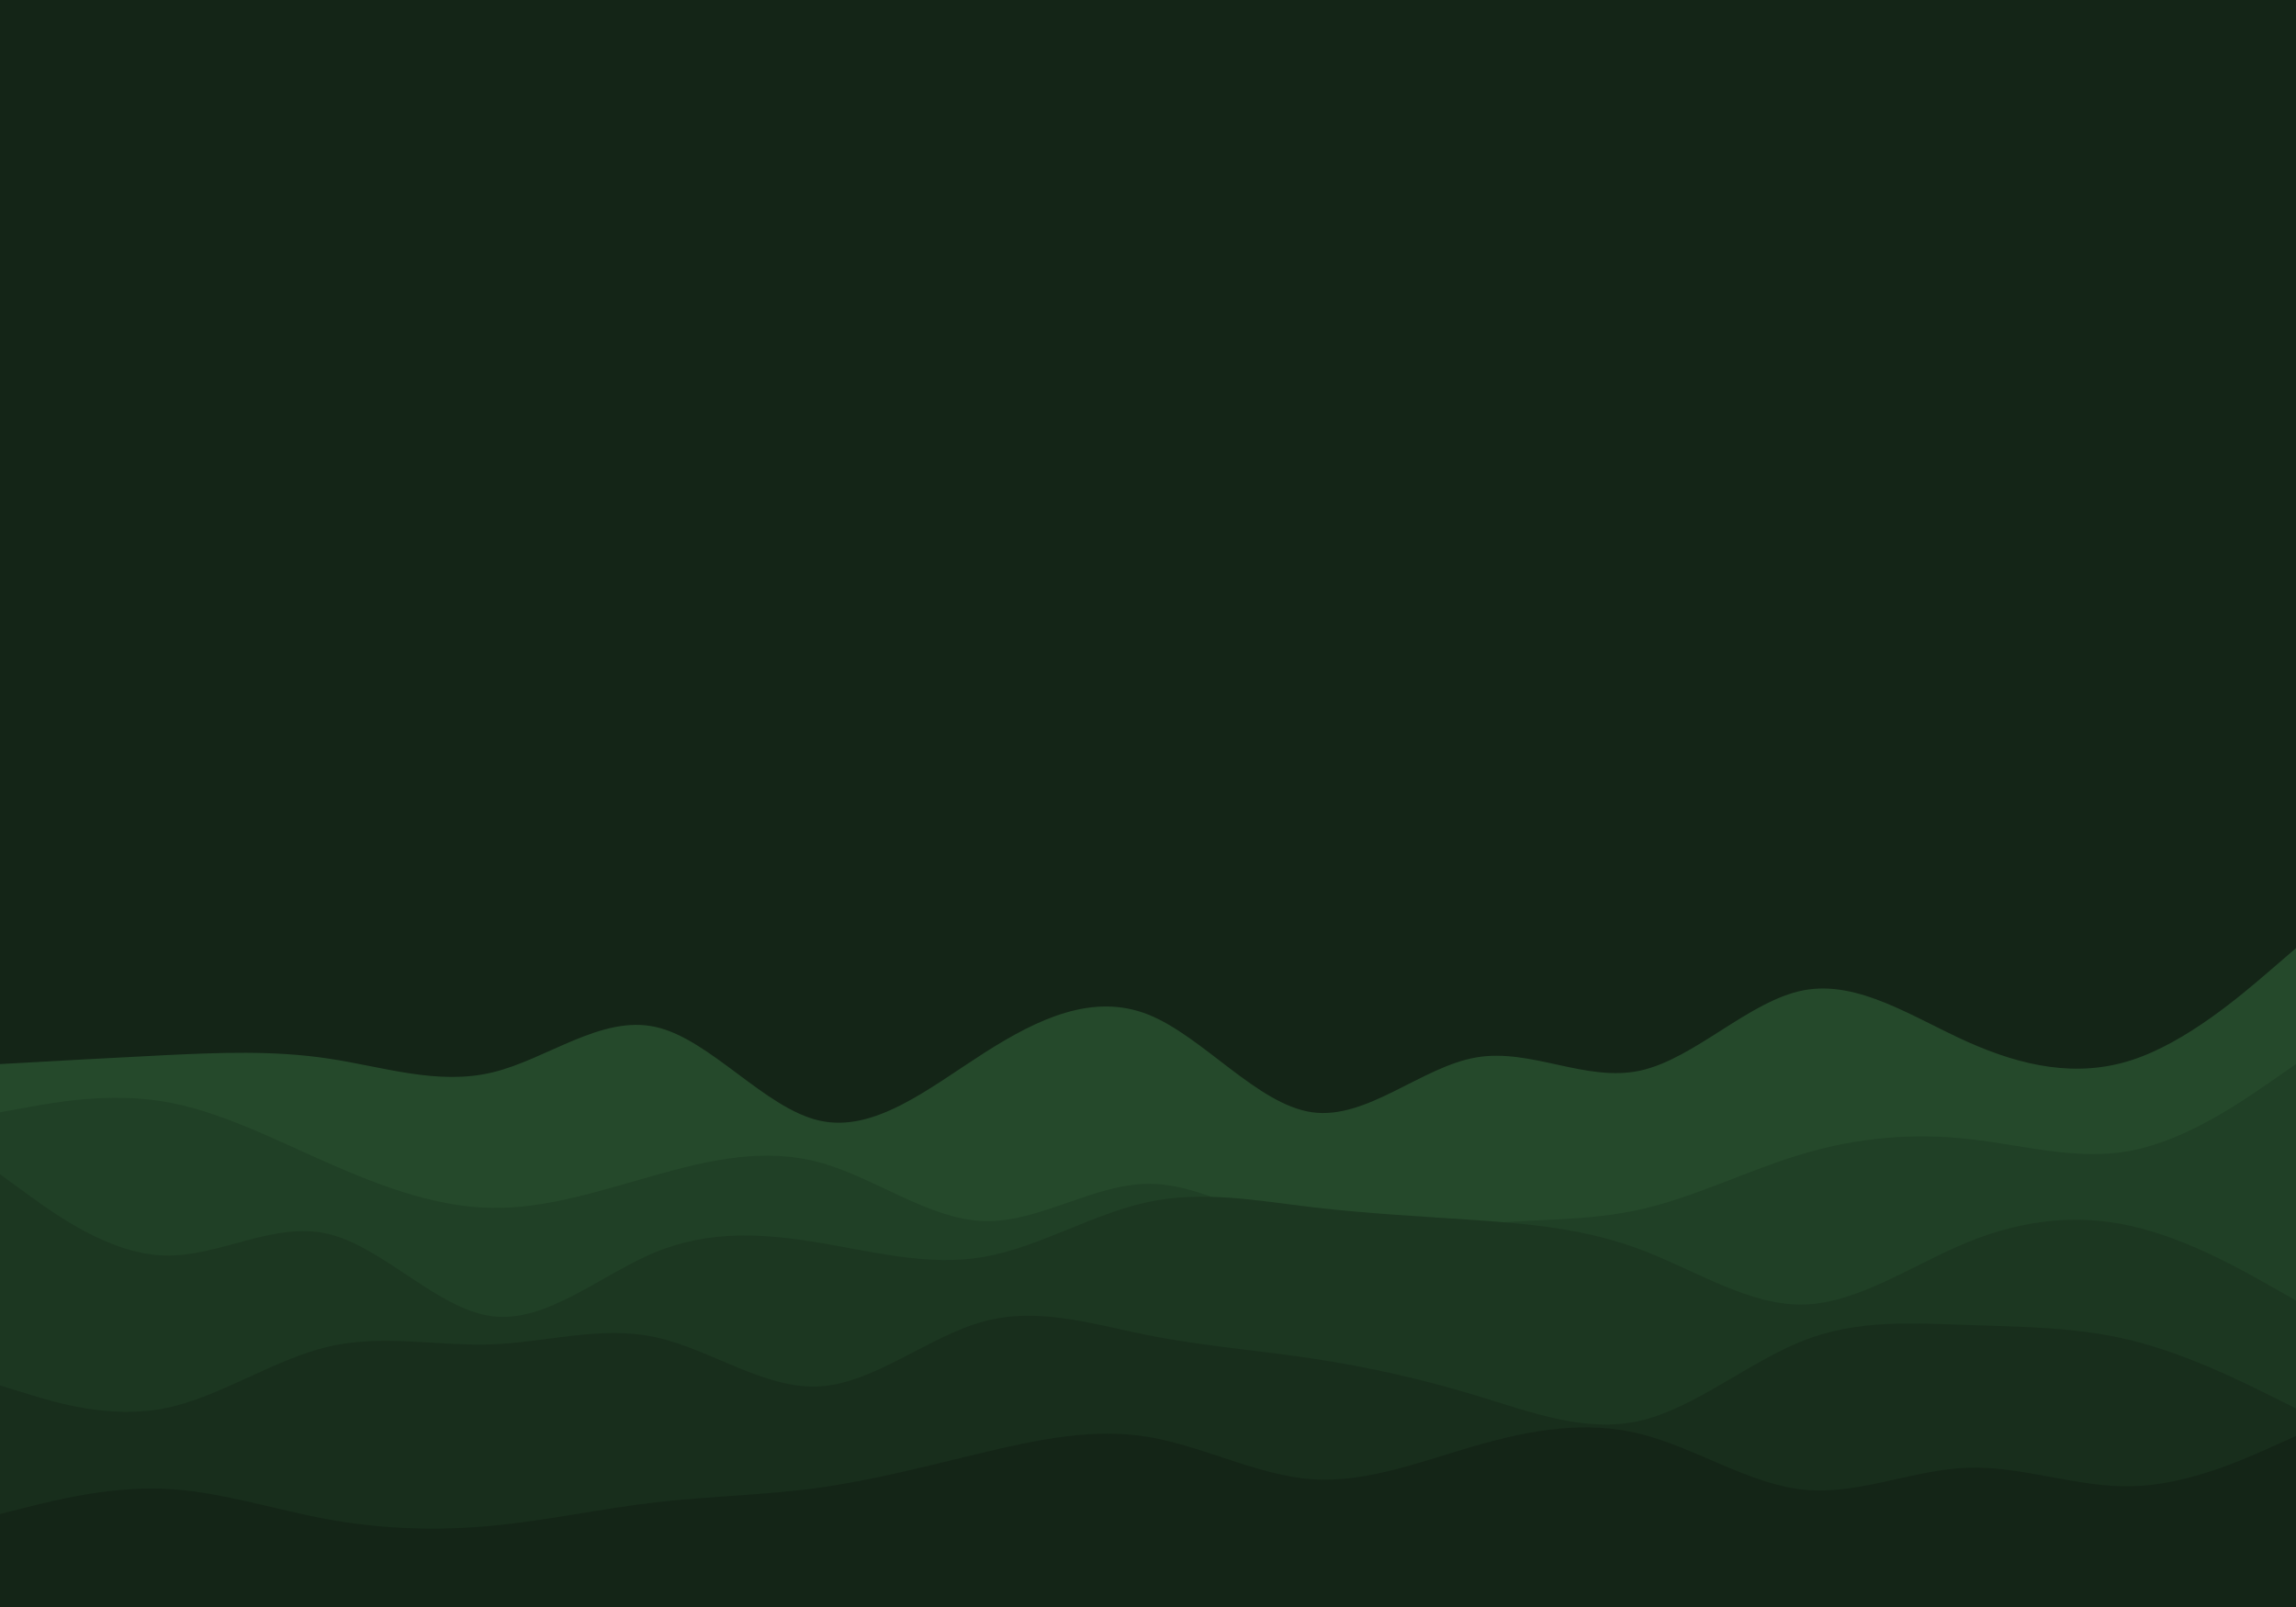 <svg id="visual" viewBox="0 0 2000 1400" width="2000" height="1400" xmlns="http://www.w3.org/2000/svg" xmlns:xlink="http://www.w3.org/1999/xlink" version="1.1"><rect x="0" y="0" width="2000" height="1400" fill="#142517"></rect><path d="M0 927L23.8 925.7C47.7 924.3 95.3 921.7 143 919.3C190.7 917 238.3 915 286 922.2C333.7 929.3 381.3 945.7 428.8 934.3C476.3 923 523.7 884 571.2 894.7C618.7 905.3 666.3 965.7 714 976.3C761.7 987 809.3 948 857 917.5C904.7 887 952.3 865 1000 883.8C1047.7 902.7 1095.3 962.3 1143 969C1190.7 975.7 1238.3 929.3 1286 921.2C1333.7 913 1381.3 943 1428.8 932.7C1476.3 922.3 1523.7 871.7 1571.2 862.7C1618.7 853.7 1666.3 886.3 1714 907.7C1761.7 929 1809.3 939 1857 923.5C1904.7 908 1952.3 867 1976.2 846.5L2000 826L2000 1401L1976.2 1401C1952.3 1401 1904.7 1401 1857 1401C1809.3 1401 1761.7 1401 1714 1401C1666.3 1401 1618.7 1401 1571.2 1401C1523.7 1401 1476.3 1401 1428.8 1401C1381.3 1401 1333.7 1401 1286 1401C1238.3 1401 1190.7 1401 1143 1401C1095.3 1401 1047.7 1401 1000 1401C952.3 1401 904.7 1401 857 1401C809.3 1401 761.7 1401 714 1401C666.3 1401 618.7 1401 571.2 1401C523.7 1401 476.3 1401 428.8 1401C381.3 1401 333.7 1401 286 1401C238.3 1401 190.7 1401 143 1401C95.3 1401 47.7 1401 23.8 1401L0 1401Z" fill="#25492b"></path><path d="M0 969L23.8 964.7C47.7 960.3 95.3 951.7 143 959.7C190.7 967.7 238.3 992.3 286 1013.3C333.7 1034.3 381.3 1051.7 428.8 1052.3C476.3 1053 523.7 1037 571.2 1023.7C618.7 1010.3 666.3 999.7 714 1012.7C761.7 1025.7 809.3 1062.3 857 1063.8C904.7 1065.3 952.3 1031.7 1000 1031.3C1047.7 1031 1095.3 1064 1143 1074.2C1190.7 1084.3 1238.3 1071.7 1286 1066.7C1333.7 1061.7 1381.3 1064.3 1428.8 1053.7C1476.3 1043 1523.7 1019 1571.2 1005C1618.7 991 1666.3 987 1714 992.2C1761.7 997.3 1809.3 1011.7 1857 1002.3C1904.7 993 1952.3 960 1976.2 943.5L2000 927L2000 1401L1976.2 1401C1952.3 1401 1904.7 1401 1857 1401C1809.3 1401 1761.7 1401 1714 1401C1666.3 1401 1618.7 1401 1571.2 1401C1523.7 1401 1476.3 1401 1428.8 1401C1381.3 1401 1333.7 1401 1286 1401C1238.3 1401 1190.7 1401 1143 1401C1095.3 1401 1047.7 1401 1000 1401C952.3 1401 904.7 1401 857 1401C809.3 1401 761.7 1401 714 1401C666.3 1401 618.7 1401 571.2 1401C523.7 1401 476.3 1401 428.8 1401C381.3 1401 333.7 1401 286 1401C238.3 1401 190.7 1401 143 1401C95.3 1401 47.7 1401 23.8 1401L0 1401Z" fill="#204026"></path><path d="M0 1023L23.8 1040.3C47.7 1057.7 95.3 1092.3 143 1093.8C190.7 1095.3 238.3 1063.7 286 1075C333.7 1086.3 381.3 1140.7 428.8 1146.7C476.3 1152.7 523.7 1110.3 571.2 1090.8C618.7 1071.3 666.3 1074.7 714 1082.7C761.7 1090.7 809.3 1103.3 857 1095C904.7 1086.7 952.3 1057.3 1000 1047.2C1047.7 1037 1095.3 1046 1143 1051.7C1190.7 1057.3 1238.3 1059.7 1286 1063C1333.7 1066.3 1381.3 1070.7 1428.8 1088.5C1476.3 1106.3 1523.7 1137.7 1571.2 1136.5C1618.7 1135.3 1666.3 1101.7 1714 1082.2C1761.7 1062.7 1809.3 1057.3 1857 1068.2C1904.7 1079 1952.3 1106 1976.2 1119.5L2000 1133L2000 1401L1976.2 1401C1952.3 1401 1904.7 1401 1857 1401C1809.3 1401 1761.7 1401 1714 1401C1666.3 1401 1618.7 1401 1571.2 1401C1523.7 1401 1476.3 1401 1428.8 1401C1381.3 1401 1333.7 1401 1286 1401C1238.3 1401 1190.7 1401 1143 1401C1095.3 1401 1047.7 1401 1000 1401C952.3 1401 904.7 1401 857 1401C809.3 1401 761.7 1401 714 1401C666.3 1401 618.7 1401 571.2 1401C523.7 1401 476.3 1401 428.8 1401C381.3 1401 333.7 1401 286 1401C238.3 1401 190.7 1401 143 1401C95.3 1401 47.7 1401 23.8 1401L0 1401Z" fill="#1c3721"></path><path d="M0 1207L23.8 1214.3C47.7 1221.7 95.3 1236.3 143 1227C190.7 1217.7 238.3 1184.3 286 1173.2C333.7 1162 381.3 1173 428.8 1171.2C476.3 1169.3 523.7 1154.7 571.2 1165C618.7 1175.3 666.3 1210.7 714 1207.8C761.7 1205 809.3 1164 857 1151.2C904.7 1138.3 952.3 1153.7 1000 1163.2C1047.7 1172.7 1095.3 1176.3 1143 1183.5C1190.7 1190.7 1238.3 1201.3 1286 1215.8C1333.7 1230.3 1381.3 1248.7 1428.8 1237.7C1476.3 1226.7 1523.7 1186.3 1571.2 1167.8C1618.7 1149.3 1666.3 1152.7 1714 1154.3C1761.7 1156 1809.3 1156 1857 1167.8C1904.7 1179.7 1952.3 1203.3 1976.2 1215.2L2000 1227L2000 1401L1976.2 1401C1952.3 1401 1904.7 1401 1857 1401C1809.3 1401 1761.7 1401 1714 1401C1666.3 1401 1618.7 1401 1571.2 1401C1523.7 1401 1476.3 1401 1428.8 1401C1381.3 1401 1333.7 1401 1286 1401C1238.3 1401 1190.7 1401 1143 1401C1095.3 1401 1047.7 1401 1000 1401C952.3 1401 904.7 1401 857 1401C809.3 1401 761.7 1401 714 1401C666.3 1401 618.7 1401 571.2 1401C523.7 1401 476.3 1401 428.8 1401C381.3 1401 333.7 1401 286 1401C238.3 1401 190.7 1401 143 1401C95.3 1401 47.7 1401 23.8 1401L0 1401Z" fill="#182e1c"></path><path d="M0 1319L23.8 1313C47.7 1307 95.3 1295 143 1297C190.7 1299 238.3 1315 286 1323.7C333.7 1332.3 381.3 1333.7 428.8 1329.2C476.3 1324.7 523.7 1314.3 571.2 1308.8C618.7 1303.3 666.3 1302.7 714 1296C761.7 1289.3 809.3 1276.7 857 1265.3C904.7 1254 952.3 1244 1000 1251.8C1047.7 1259.7 1095.3 1285.3 1143 1288.7C1190.7 1292 1238.3 1273 1286 1259.3C1333.7 1245.7 1381.3 1237.3 1428.8 1249.2C1476.3 1261 1523.7 1293 1571.2 1297.8C1618.7 1302.7 1666.3 1280.3 1714 1278.7C1761.7 1277 1809.3 1296 1857 1294.8C1904.7 1293.7 1952.3 1272.3 1976.2 1261.7L2000 1251L2000 1401L1976.2 1401C1952.3 1401 1904.7 1401 1857 1401C1809.3 1401 1761.7 1401 1714 1401C1666.3 1401 1618.7 1401 1571.2 1401C1523.7 1401 1476.3 1401 1428.8 1401C1381.3 1401 1333.7 1401 1286 1401C1238.3 1401 1190.7 1401 1143 1401C1095.3 1401 1047.7 1401 1000 1401C952.3 1401 904.7 1401 857 1401C809.3 1401 761.7 1401 714 1401C666.3 1401 618.7 1401 571.2 1401C523.7 1401 476.3 1401 428.8 1401C381.3 1401 333.7 1401 286 1401C238.3 1401 190.7 1401 143 1401C95.3 1401 47.7 1401 23.8 1401L0 1401Z" fill="#142517"></path></svg>